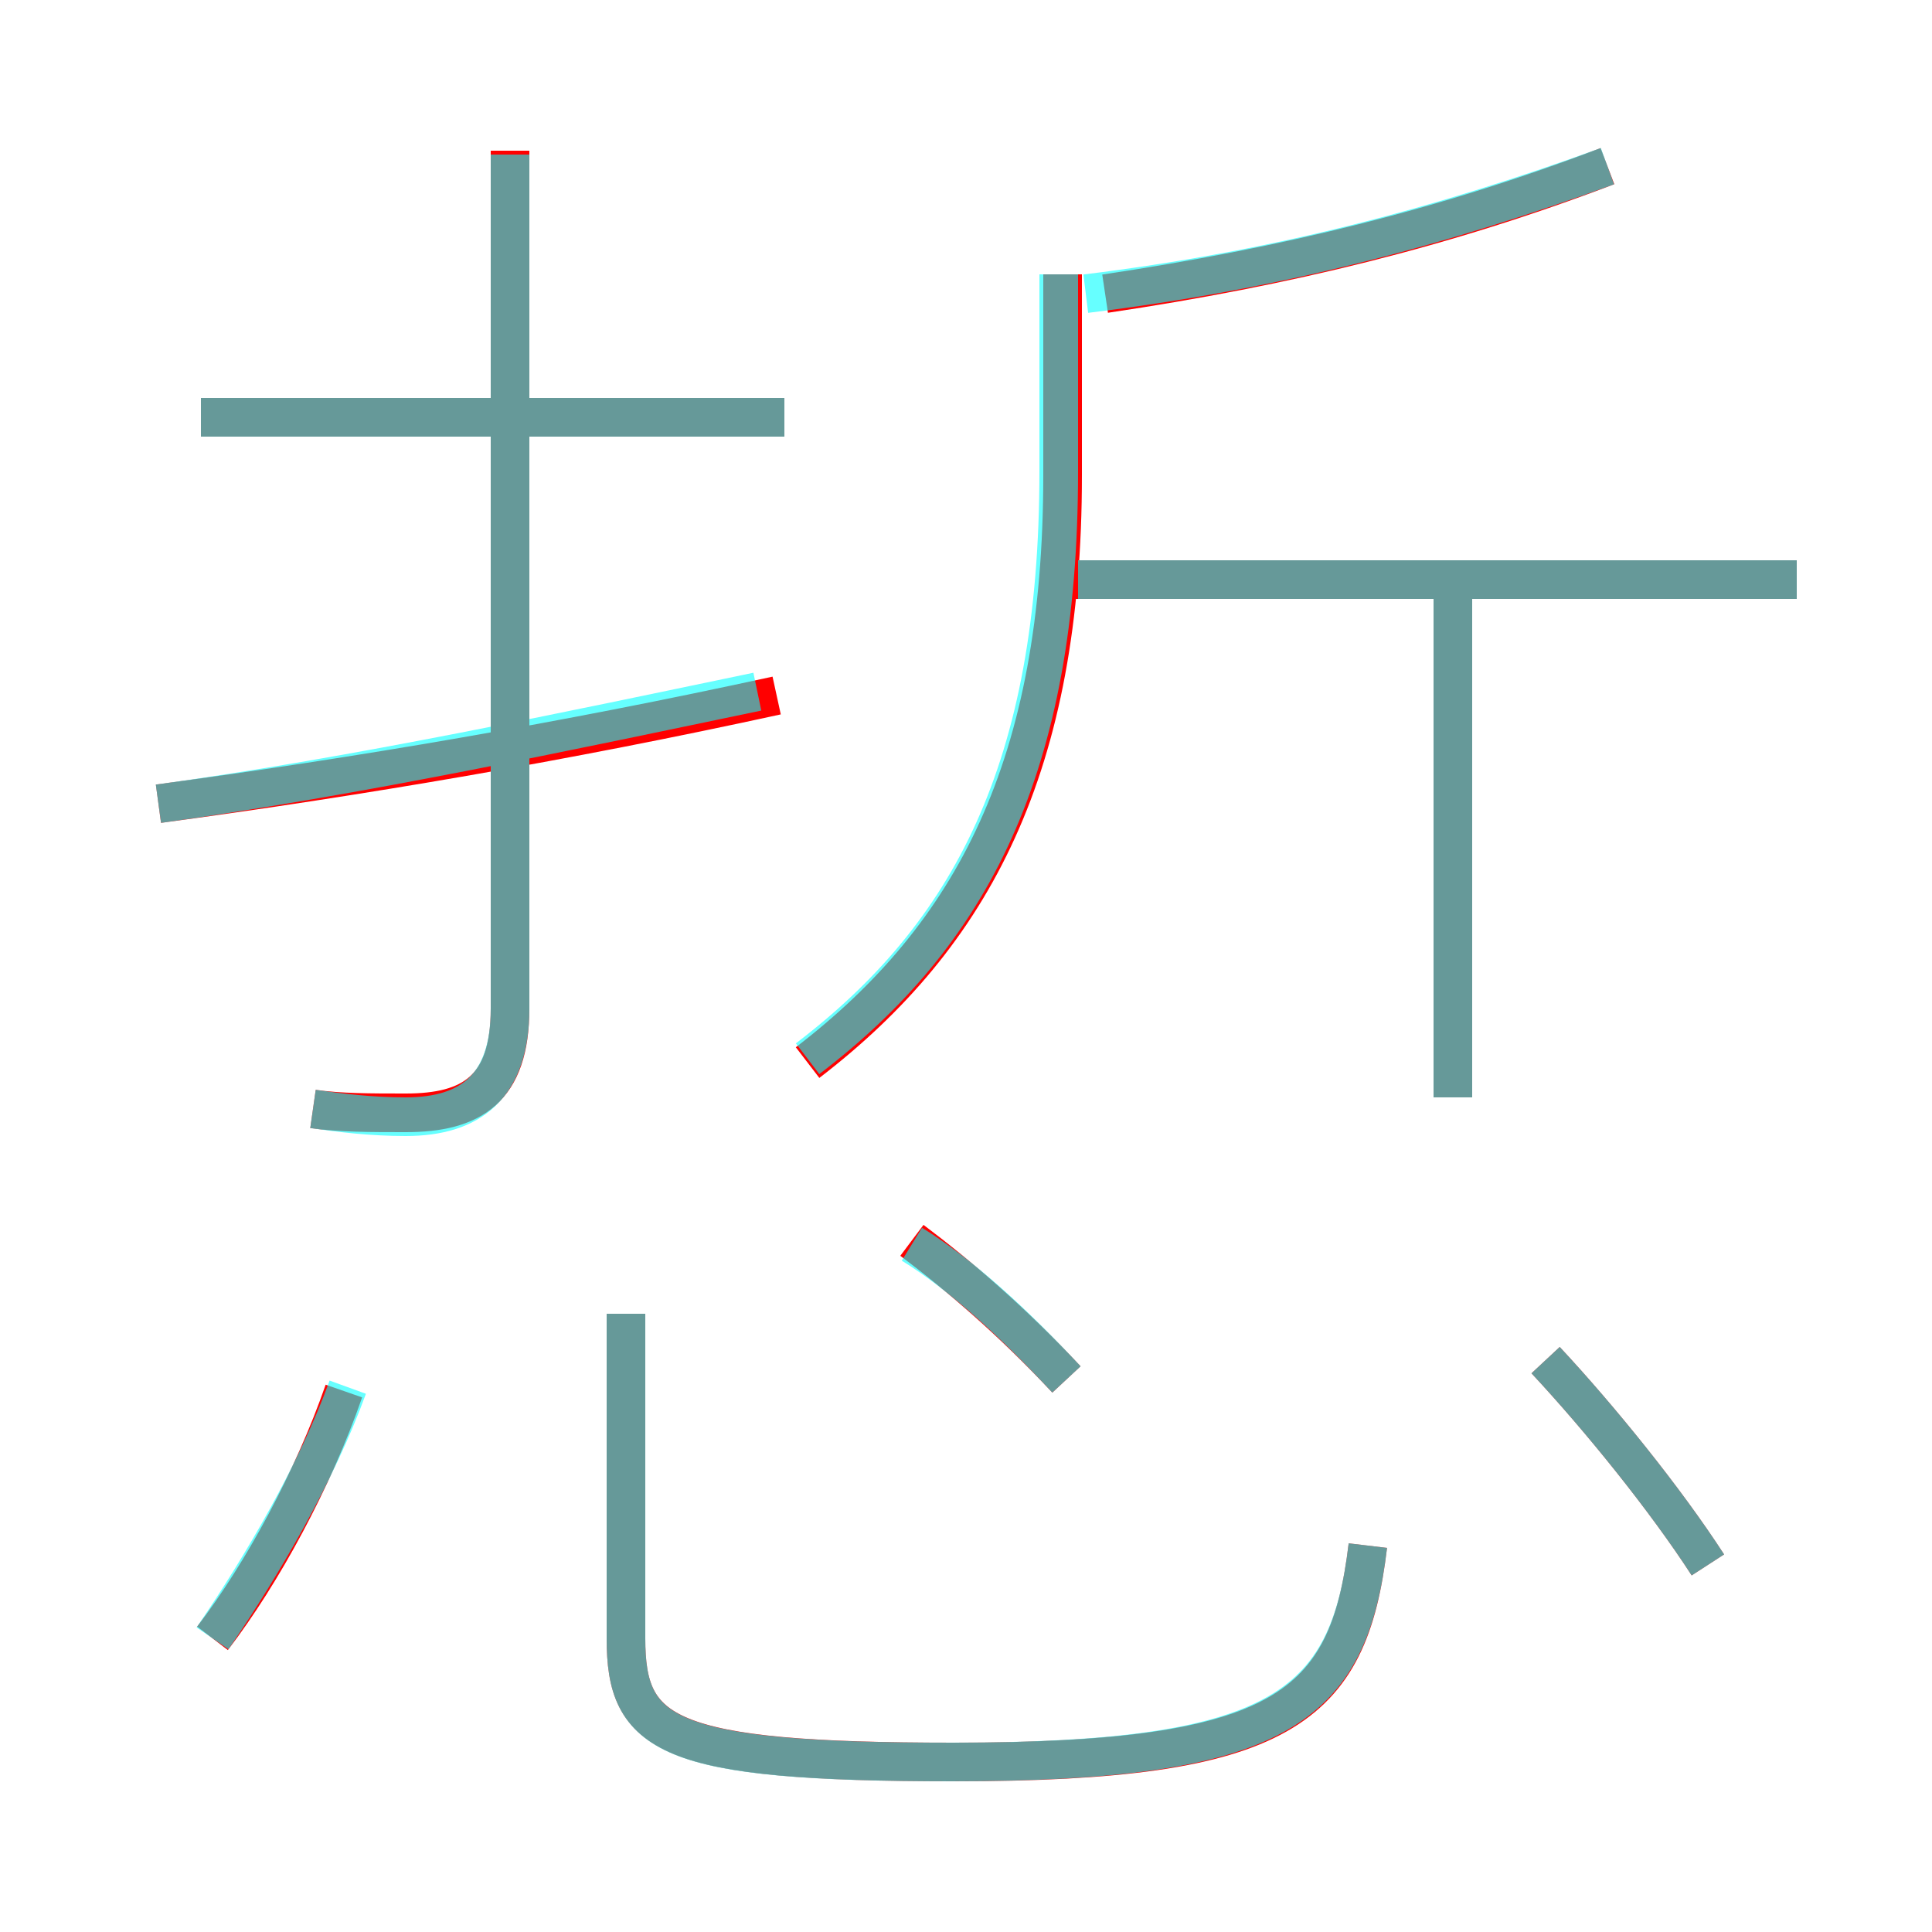 <?xml version='1.0' encoding='utf8'?>
<svg viewBox="0.0 -6.0 50.0 50.0" version="1.1" xmlns="http://www.w3.org/2000/svg">
<rect x="0.0" y="-6.0" width="50.0" height="50.0" fill="#333333" stroke="none"/>
<rect x="-1000" y="-1000" width="2000" height="2000" stroke="white" fill="white"/>
<g style="fill:none;stroke:rgba(255, 0, 0, 1);  stroke-width:1"><path d="M 16.2 -10.0 L 16.2 -1.6 C 16.2 0.9 17.2 1.6 24.7 1.6 C 33.2 1.6 34.9 0.2 35.4 -4.0 M 5.5 -1.6 C 6.8 -3.3 8.1 -5.7 8.9 -8.0 M 27.6 -8.3 C 26.2 -9.8 24.8 -11.0 23.6 -11.9 M 4.1 -23.2 C 9.3 -23.9 14.6 -24.8 20.1 -26.0 M 8.1 -15.3 C 8.8 -15.2 9.6 -15.2 10.5 -15.2 C 12.2 -15.2 13.2 -15.8 13.2 -17.9 L 13.2 -40.1 M 20.3 -33.2 L 5.2 -33.2 M 44.2 -3.5 C 43.1 -5.2 41.4 -7.3 40.0 -8.8 M 20.9 -16.5 C 25.2 -19.8 27.5 -24.2 27.5 -31.7 L 27.5 -36.9 M 37.6 -15.6 L 37.6 -28.9 M 46.5 -29.0 L 27.4 -29.0 M 28.6 -36.4 C 33.3 -37.1 37.4 -38.1 41.6 -39.7" transform="translate(0.0 38.0)" />
</g>
<g style="fill:none;stroke:rgba(0, 255, 255, 0.6);  stroke-width:1">
<path d="M 16.2 -10.0 L 16.2 -1.6 C 16.2 0.9 17.2 1.6 24.6 1.6 C 33.1 1.6 34.9 0.2 35.4 -4.0 M 5.5 -1.6 C 6.8 -3.5 8.2 -5.9 9.0 -8.1 M 8.1 -15.3 C 8.8 -15.2 9.6 -15.1 10.5 -15.1 C 12.2 -15.1 13.2 -15.9 13.2 -17.9 L 13.2 -40.0 M 4.1 -23.2 C 9.2 -23.9 14.8 -25.1 19.6 -26.1 M 27.6 -8.3 C 26.3 -9.7 24.9 -11.0 23.6 -11.8 M 20.3 -33.2 L 5.2 -33.2 M 44.2 -3.5 C 43.1 -5.2 41.4 -7.3 40.0 -8.8 M 20.9 -16.6 C 25.1 -19.8 27.4 -24.1 27.4 -31.8 L 27.4 -36.9 M 37.6 -15.6 L 37.6 -28.9 M 46.5 -29.0 L 27.9 -29.0 M 28.1 -36.4 C 33.0 -37.0 37.2 -38.1 41.6 -39.7" transform="translate(0.0 38.0)" />
</g>
</svg>